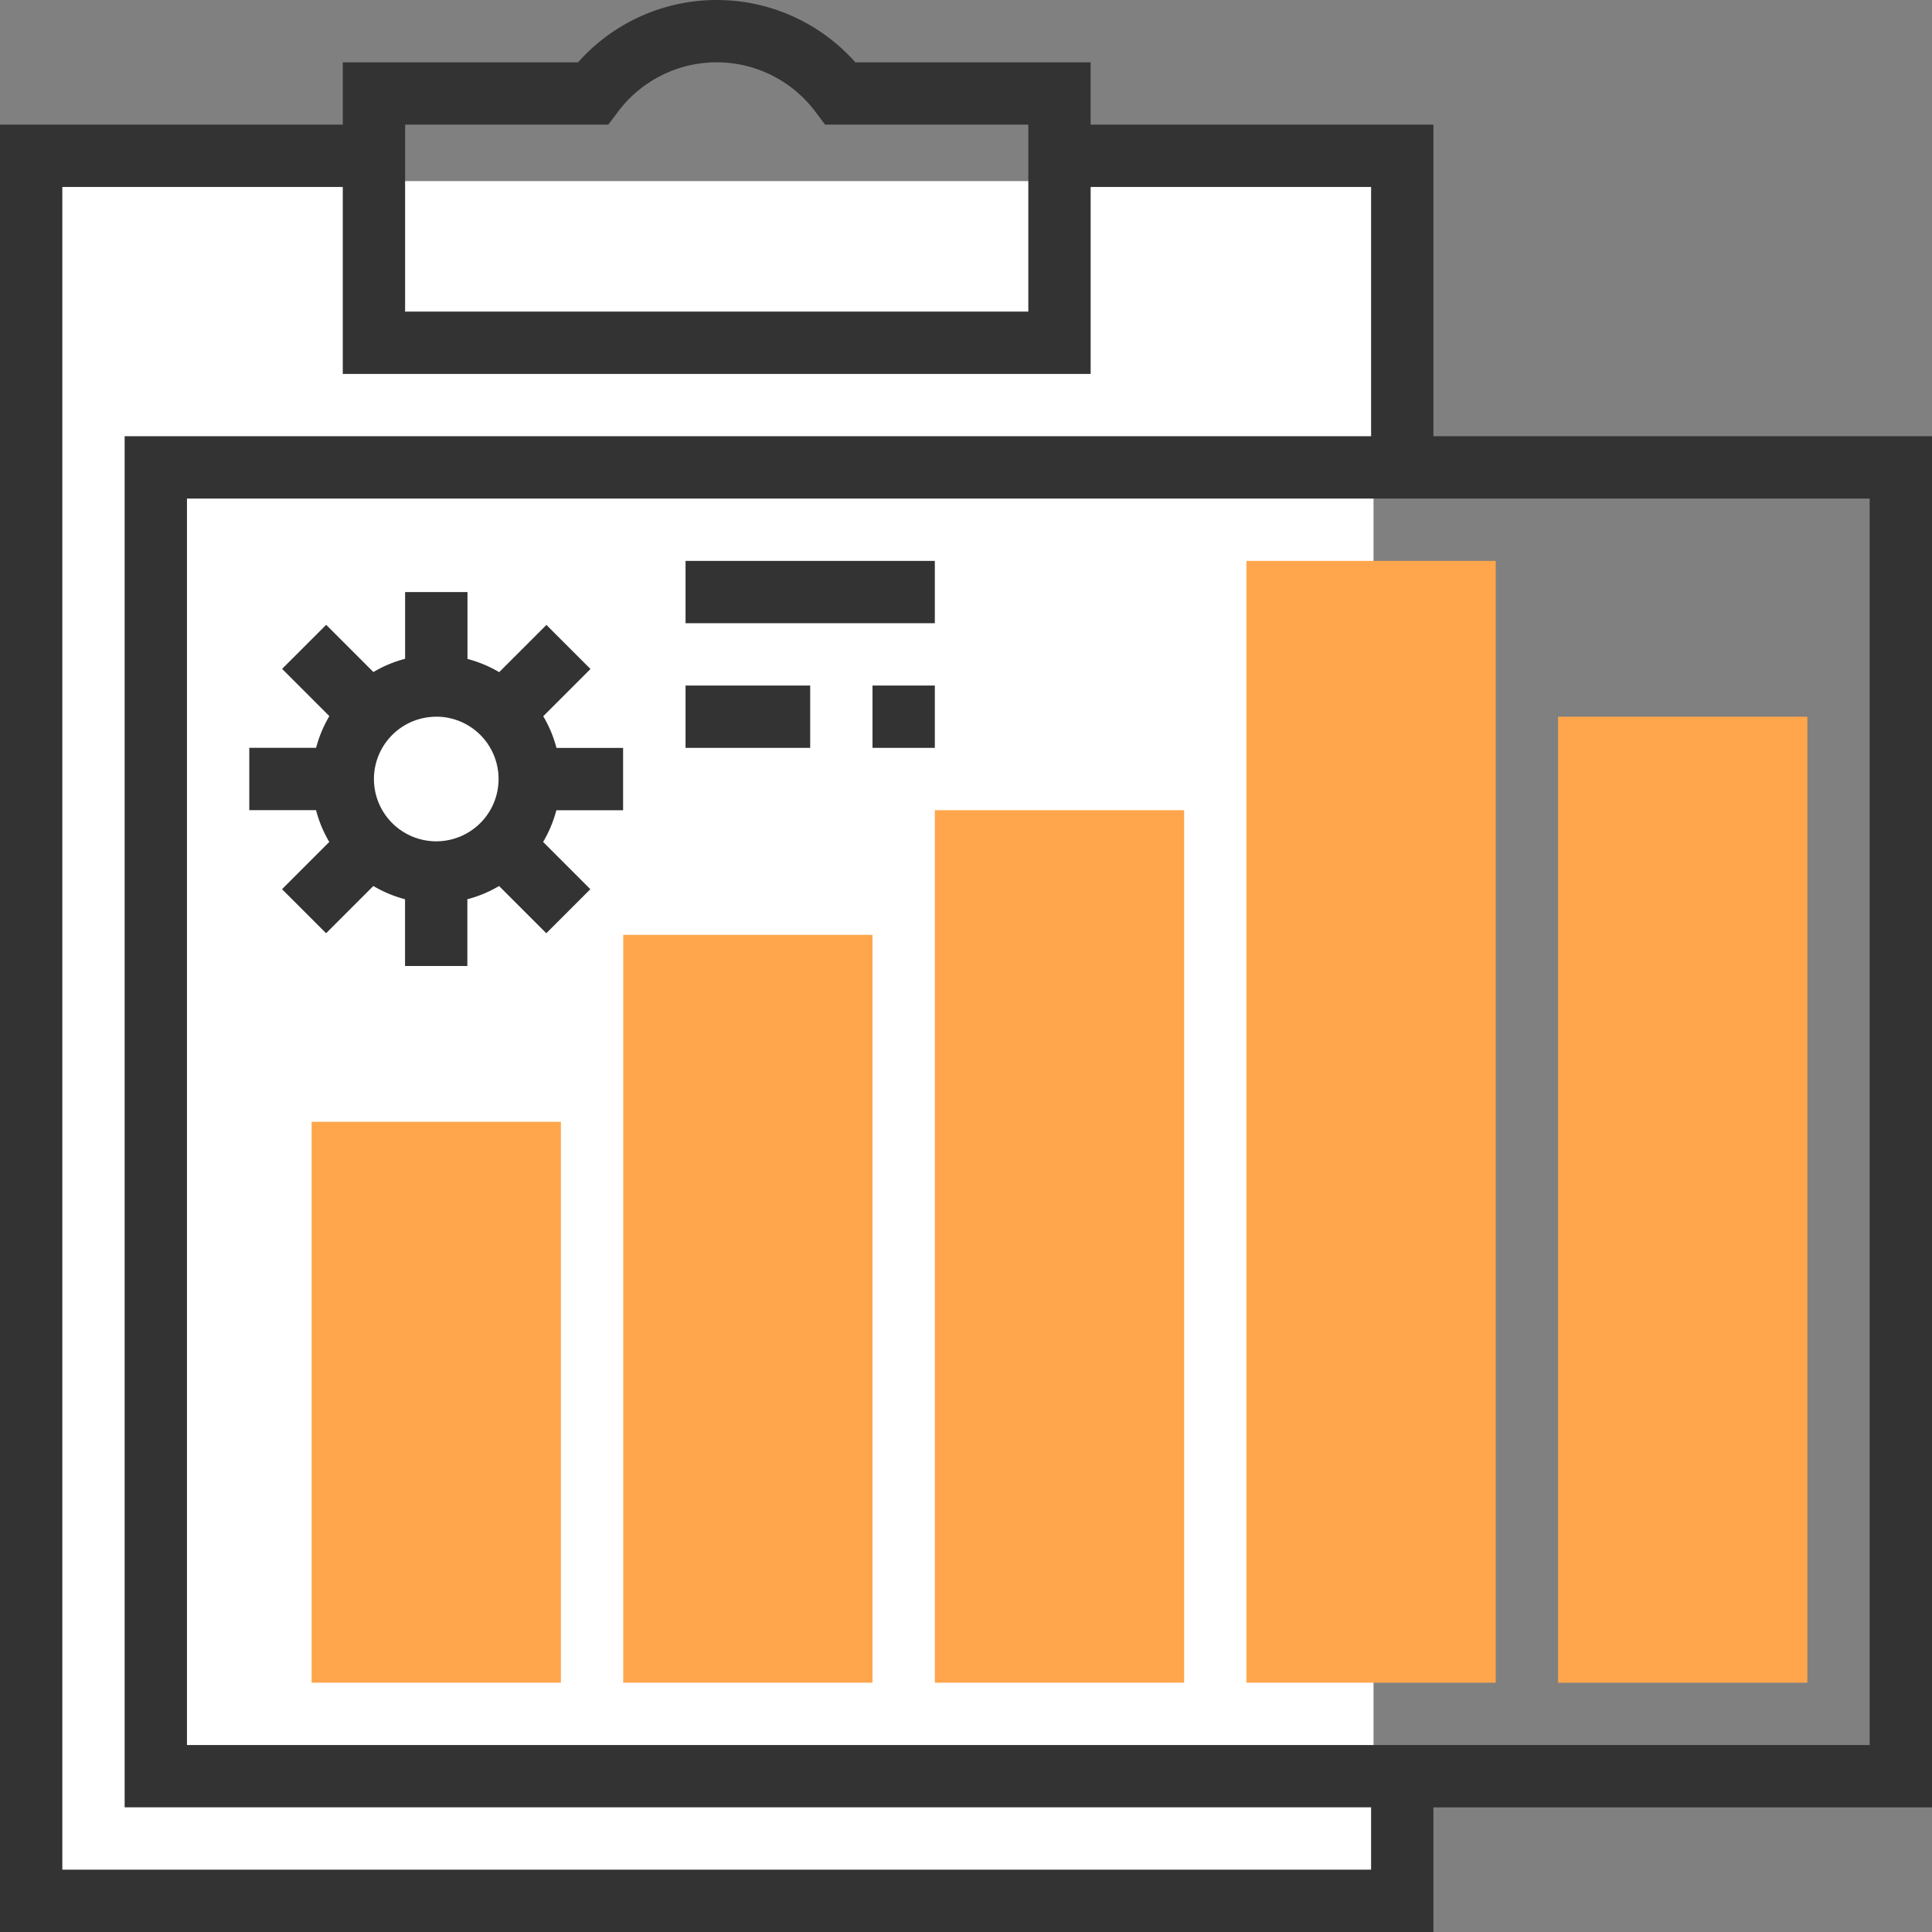 <svg id="analytics_1_" data-name="analytics (1)" xmlns="http://www.w3.org/2000/svg" width="128" height="128" viewBox="0 0 128 128">
  <rect x="0" y="0" width="128" height="128" fill="#808080" stroke="none"/>
  <g id="Group_21" data-name="Group 21" transform="translate(20.645 37.161)">
    <rect id="Rectangle_82" data-name="Rectangle 82" width="91" height="112" transform="translate(-20.645 -25.161)" fill="#fff"/>
    <path id="Path_30" data-name="Path 30" d="M416.516,248H400V184h16.516Z" transform="translate(-317.419 -173.677)" fill="#ffa64d"/>
    <path id="Path_31" data-name="Path 31" d="M336.516,218.323H320V144h16.516Z" transform="translate(-258.065 -144)" fill="#ffa64d"/>
    <path id="Path_32" data-name="Path 32" d="M256.516,265.806H240V208h16.516Z" transform="translate(-198.71 -191.484)" fill="#ffa64d"/>
    <path id="Path_33" data-name="Path 33" d="M176.516,289.548H160V240h16.516Z" transform="translate(-139.355 -215.226)" fill="#ffa64d"/>
    <path id="Path_34" data-name="Path 34" d="M96.516,325.161H80V288H96.516Z" transform="translate(-80 -250.839)" fill="#ffa64d"/>
  </g>
  <g id="Group_22" data-name="Group 22">
    <path id="Path_35" data-name="Path 35" d="M128,28.9H94.968V8.258H72.258V4.129H56.669a12.281,12.281,0,0,0-18.37,0H22.71V8.258H0V128H94.968v-8.258H128ZM26.839,8.258H40.3l.619-.82a8.165,8.165,0,0,1,13.128,0l.617.82H68.129V20.645H26.839Zm64,115.613H4.129V12.387H22.71V24.774H72.258V12.387H90.839V28.9H8.258v90.839H90.839Zm33.032-8.258H12.387V33.032H123.871Z" fill="#333"/>
    <path id="Path_36" data-name="Path 36" d="M69.3,168.555l-3.13,3.13,2.919,2.919,3.13-3.13a8.257,8.257,0,0,0,2.1.877v4.422h4.129v-4.422a8.083,8.083,0,0,0,2.1-.877l3.13,3.13,2.919-2.919-3.13-3.13a8.257,8.257,0,0,0,.877-2.1h4.422v-4.129H84.352a8.082,8.082,0,0,0-.877-2.1l3.13-3.13-2.919-2.919-3.13,3.13a8.257,8.257,0,0,0-2.1-.877V152H74.323v4.422a8.083,8.083,0,0,0-2.1.877l-3.13-3.13-2.919,2.919,3.13,3.13a8.257,8.257,0,0,0-.877,2.1H64v4.129h4.422A8.081,8.081,0,0,0,69.3,168.555Zm7.087-8.3a4.129,4.129,0,1,1-4.129,4.129A4.133,4.133,0,0,1,76.387,160.258Z" transform="translate(-47.484 -112.774)" fill="#333"/>
    <rect id="Rectangle_52" data-name="Rectangle 52" width="16.516" height="4.129" transform="translate(45.419 37.161)" fill="#333"/>
    <rect id="Rectangle_53" data-name="Rectangle 53" width="4.129" height="4.129" transform="translate(57.806 45.419)" fill="#333"/>
    <rect id="Rectangle_54" data-name="Rectangle 54" width="8.258" height="4.129" transform="translate(45.419 45.419)" fill="#333"/>
  </g>
</svg>
